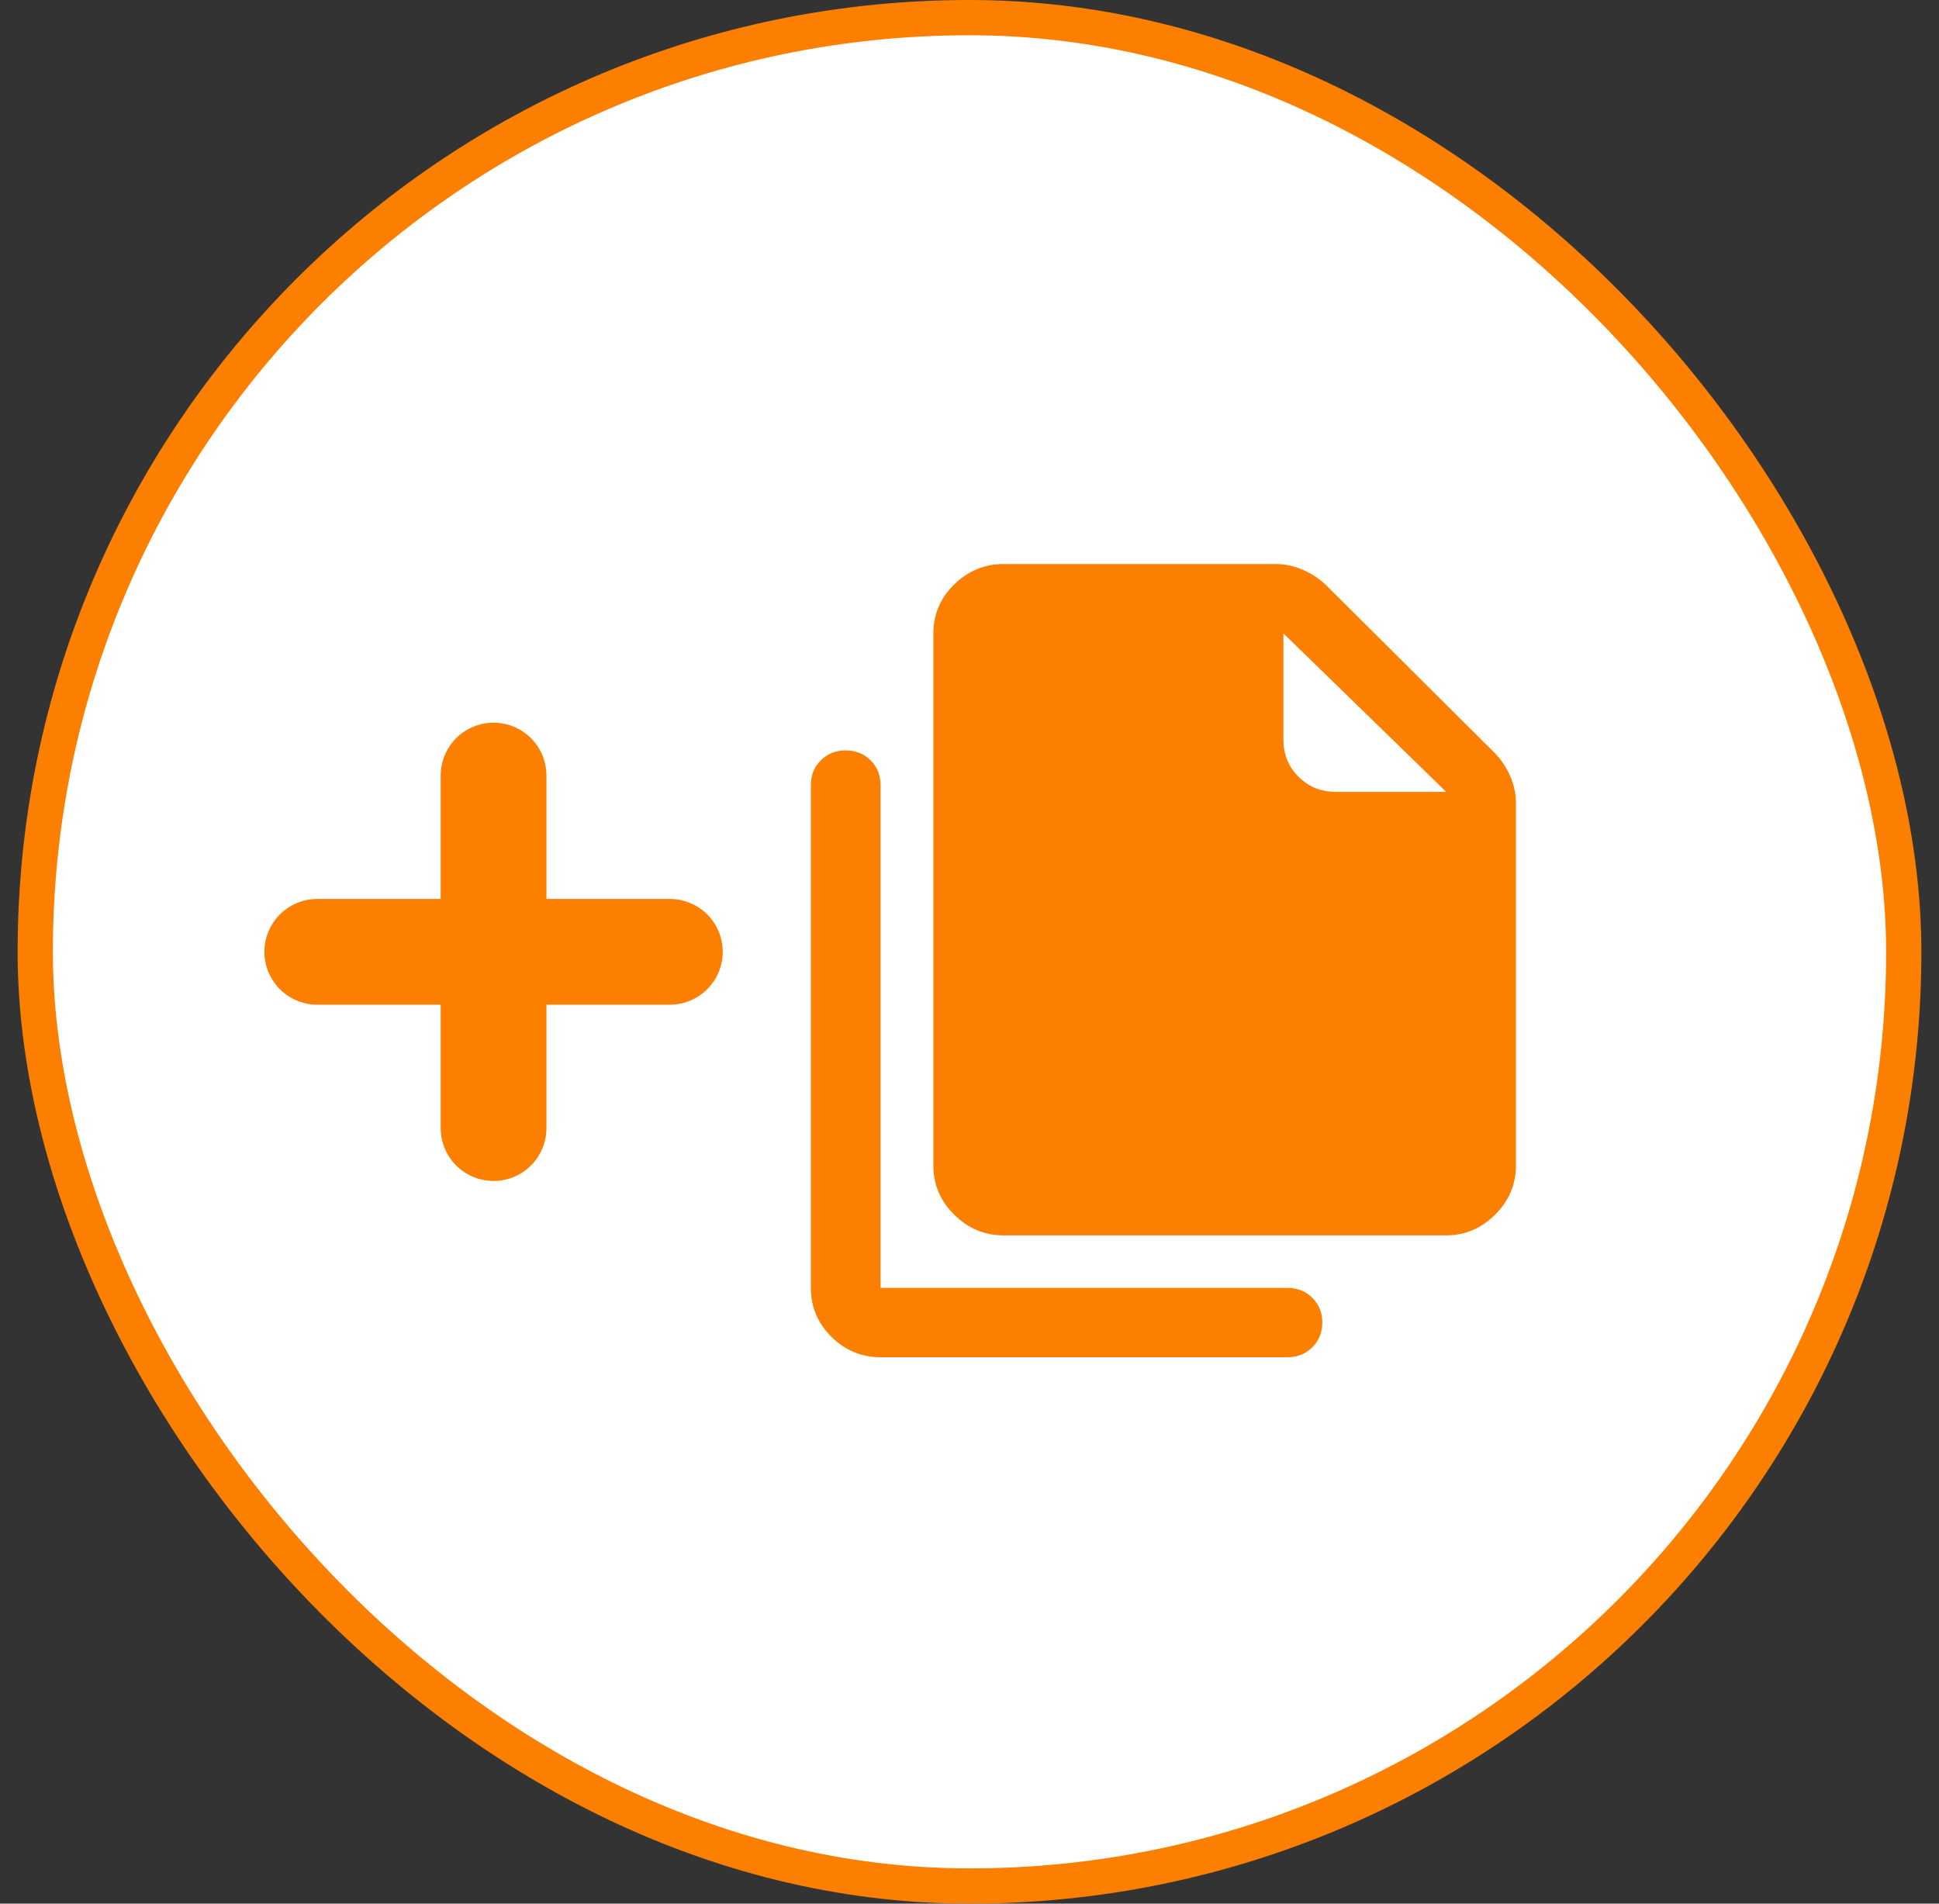 <svg width="55" height="54" viewBox="0 0 55 54" fill="none" xmlns="http://www.w3.org/2000/svg">
<rect x="0" y="0" width="55" height="54" fill="#333333" stroke="none"/>
<g id="Frame 71">
<rect x="1" y="0.5" width="53" height="53" rx="26.5" fill="white"/>
<rect x="1" y="0.5" width="53" height="53" rx="26.5" stroke="#FC7F00"/>
<path id="Vector" d="M41.023 35.043H28.466C27.926 35.043 27.459 34.847 27.065 34.455C26.672 34.064 26.475 33.599 26.475 33.061V17.967C26.475 17.43 26.672 16.967 27.065 16.58C27.459 16.194 27.926 16 28.466 16H36.176C36.441 16 36.698 16.053 36.946 16.159C37.194 16.265 37.412 16.408 37.602 16.587L42.41 21.371C42.59 21.559 42.733 21.777 42.84 22.023C42.947 22.27 43 22.525 43 22.79V33.061C43 33.599 42.803 34.064 42.41 34.455C42.016 34.847 41.554 35.043 41.023 35.043ZM41.023 22.463L36.404 17.967V20.981C36.404 21.398 36.547 21.75 36.834 22.035C37.121 22.321 37.474 22.463 37.894 22.463H41.023ZM24.977 38.5C24.437 38.5 23.972 38.306 23.583 37.92C23.194 37.533 23 37.07 23 36.533V22.27C23 21.989 23.094 21.755 23.283 21.568C23.471 21.38 23.706 21.287 23.989 21.287C24.271 21.287 24.506 21.38 24.695 21.568C24.883 21.755 24.977 21.989 24.977 22.27V36.533H36.518C36.8 36.533 37.035 36.626 37.224 36.814C37.412 37.002 37.507 37.236 37.507 37.516C37.507 37.797 37.412 38.031 37.224 38.219C37.035 38.406 36.8 38.5 36.518 38.5H24.977Z" fill="#FC7F00"/>
<g id="Group 4">
<path id="Line 8" d="M14 22L14 32" stroke="#FC7F00" stroke-width="3" stroke-linecap="round"/>
<path id="Line 9" d="M9 27H19" stroke="#FC7F00" stroke-width="3" stroke-linecap="round"/>
</g>
</g>
</svg>
